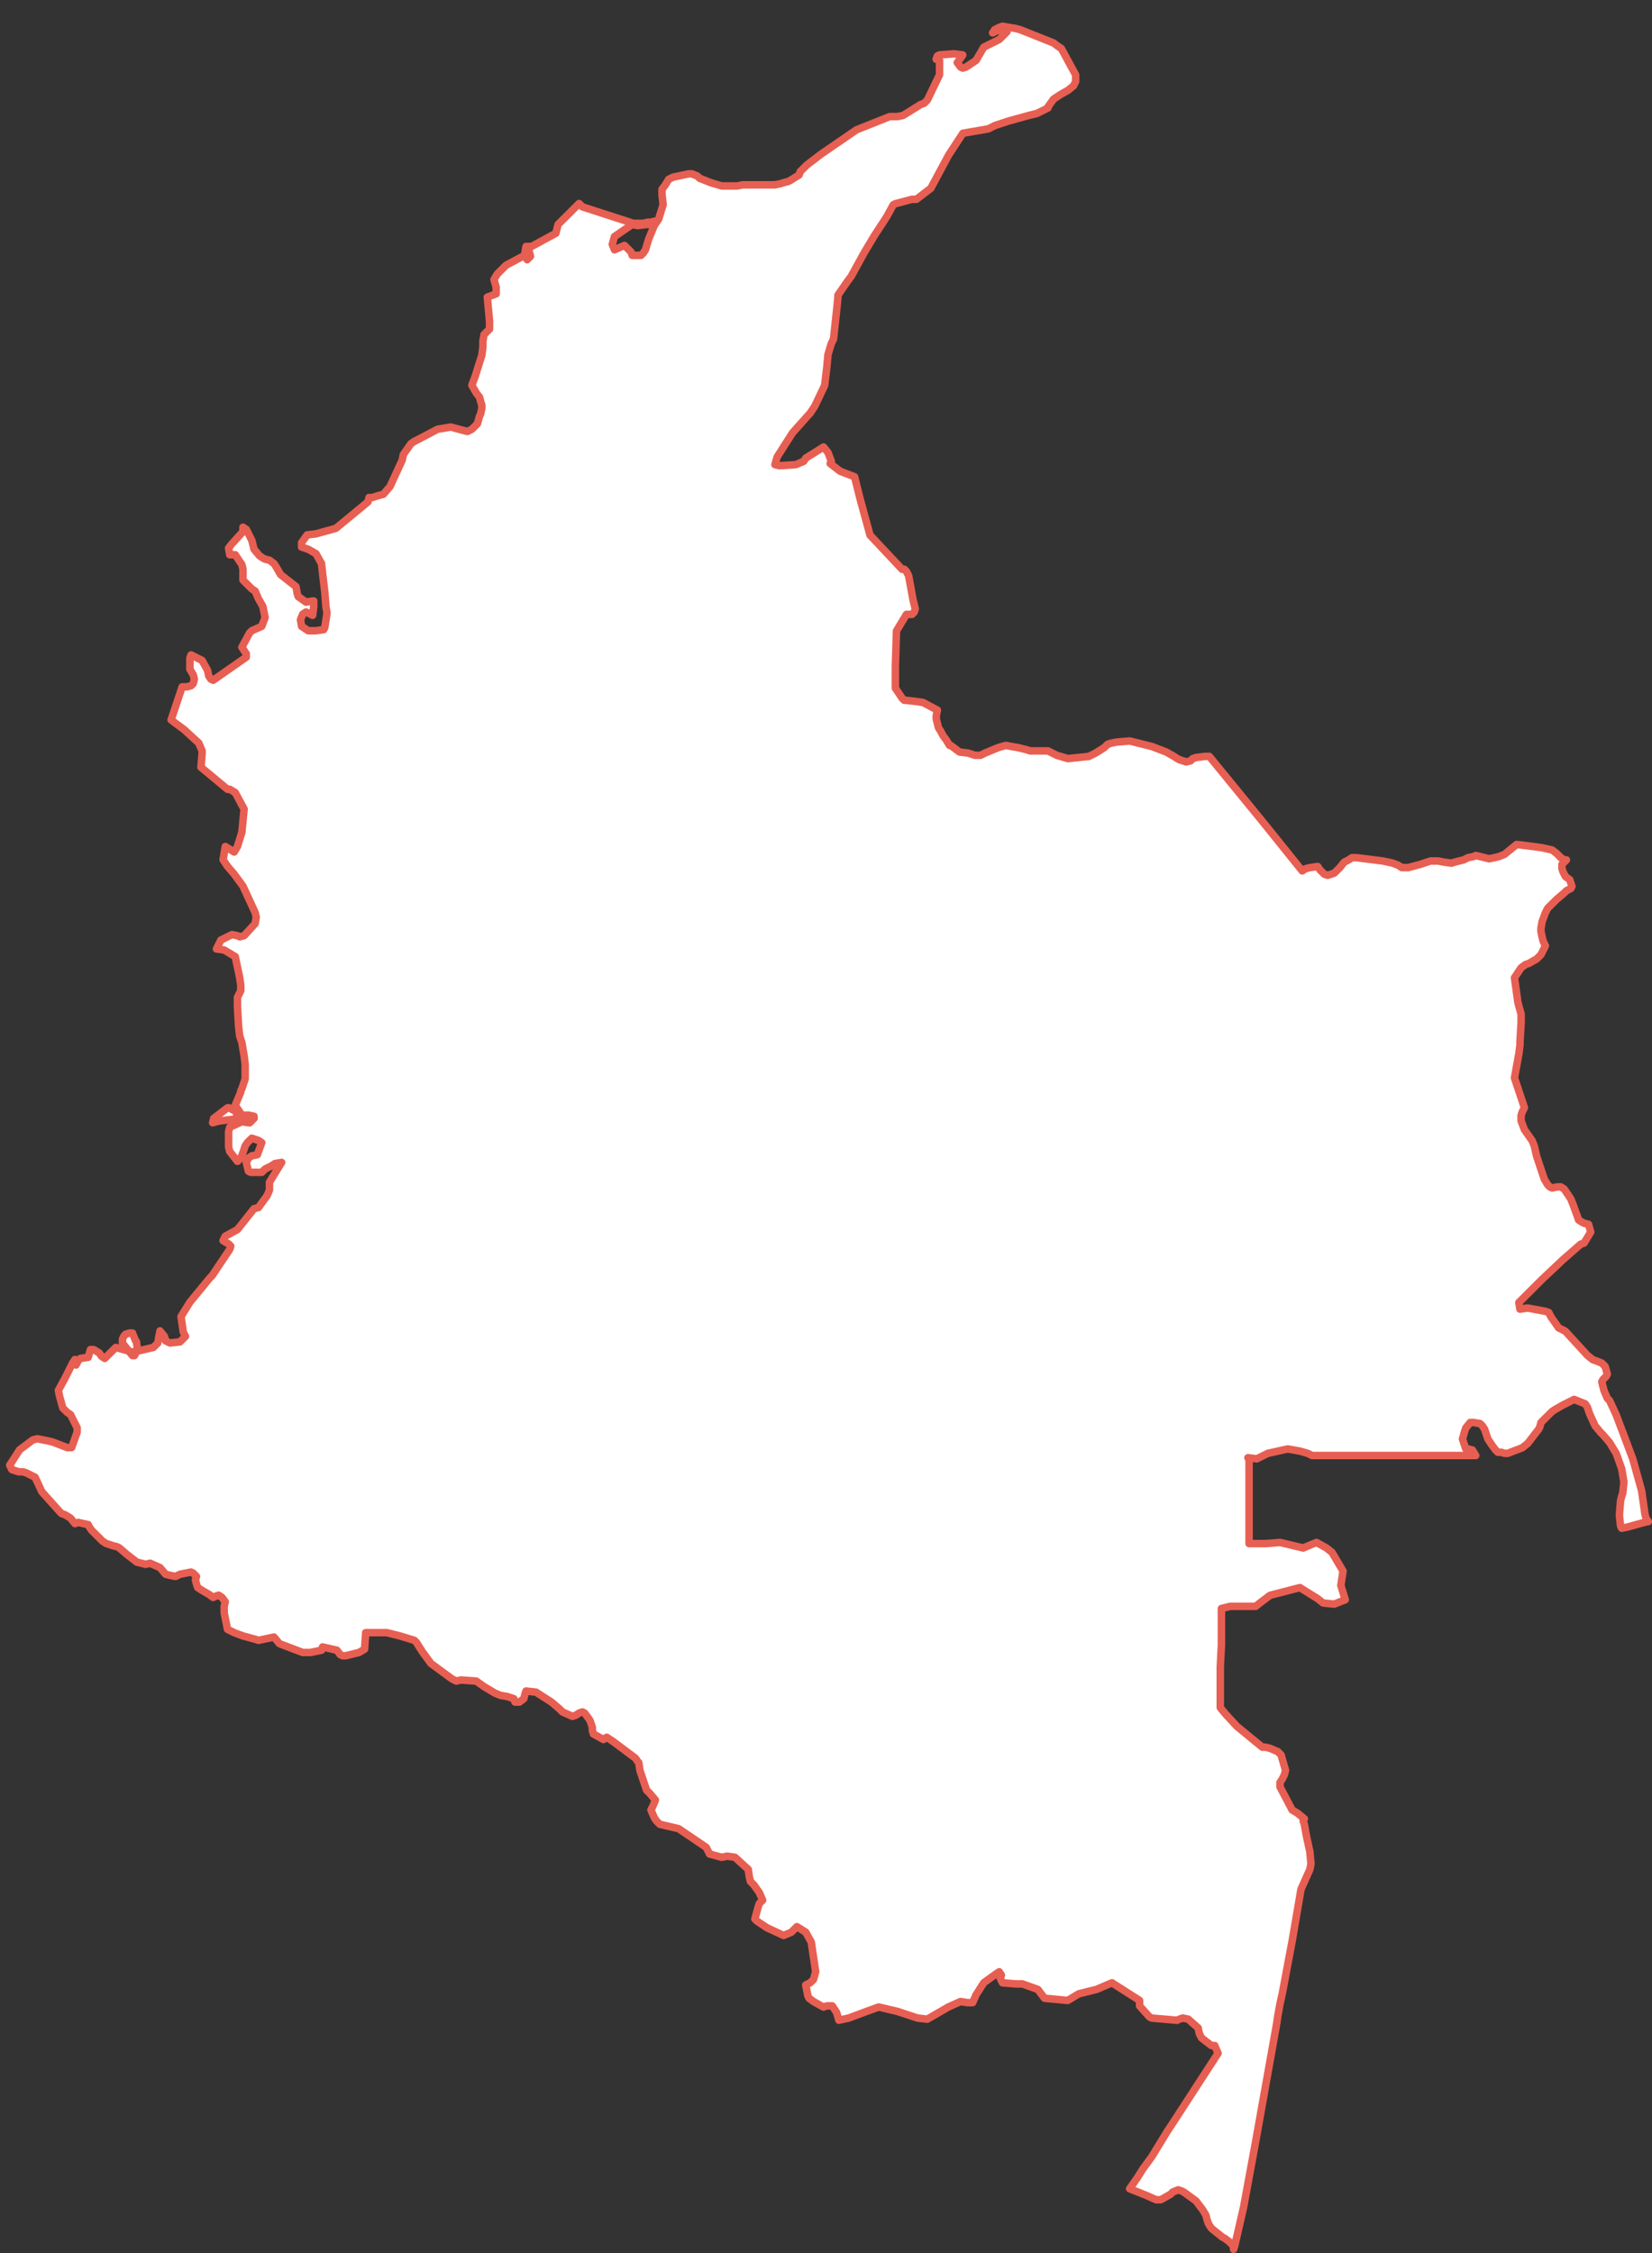 <?xml version="1.0" encoding="UTF-8"?>
<svg width="220px" height="300px" viewBox="0 0 220 300" version="1.1" xmlns="http://www.w3.org/2000/svg" xmlns:xlink="http://www.w3.org/1999/xlink">
    <rect x="0" y="0" width="220" height="300" fill="#333333" stroke="none"/>
    <!-- Generator: Sketch 64 (93537) - https://sketch.com -->
    <title>44</title>
    <desc>Created with Sketch.</desc>
    <g id="44" stroke="none" stroke-width="1" fill="none" fill-rule="evenodd">
        <g id="Group-4" transform="translate(-43, -1)">
            <path d="M0.898,0.5 L0.7,0.667 L0.6,1 L0.5,1.333 L0.5,2.333 L0.6,2.5 L0.7,2.167 L0.9,1.665 L1,0.5 L0.898,0.5 Z M176.067,4.647 L175.476,4.94 L175.185,5.38 L175.772,5.086 L176.657,4.94 L177.098,5.233 L176.07,6.259 L174.009,7.285 L172.983,9.044 L171.656,9.924 L171.213,10.071 L170.92,9.924 L170.476,9.338 L170.92,8.752 L171.213,8.312 L170.037,8.165 L168.121,8.312 L167.829,8.459 L167.675,8.897 L168.121,9.045 L168.121,10.512 L168.121,10.952 L166.5,14.322 L166.056,14.762 L165.617,14.909 L163.26,16.375 L162.524,16.522 L162.081,16.522 L161.492,16.522 L157.81,17.988 L157.073,18.28 L152.367,21.507 L150.447,22.973 L149.565,23.853 L149.418,24.293 L148.239,25.026 L147.945,25.173 L147.357,25.32 L146.917,25.467 L146.181,25.614 L143.972,25.614 L143.528,25.614 L143.089,25.614 L142.5,25.614 L141.91,25.614 L141.174,25.761 L139.114,25.761 L137.642,25.321 L136.17,24.735 L135.874,24.442 L135.139,24.149 L134.696,24.149 L132.635,24.589 L132.046,24.881 L131.603,25.615 L131.163,26.201 L131.163,26.934 L131.31,28.253 L130.721,30.16 L130.132,31.039 L129.395,32.798 L128.954,34.264 L128.66,34.704 L128.366,34.999 L127.188,34.999 L127.041,34.558 L126.158,33.678 L124.833,34.264 L124.539,33.531 L124.83,32.5 L127.186,30.888 L127.921,31.034 L129.098,30.888 L129.543,30.888 L129.985,30.74 L130.131,30.447 L129.689,30.594 L129.247,30.594 L128.658,30.741 L127.921,30.741 L127.335,30.741 L126.892,30.594 L126.45,30.447 L120.561,28.541 L120.119,28.101 L119.972,28.248 L119.089,29.128 L117.32,30.888 L117.174,31.473 L117.028,32.06 L113.789,33.819 L113.347,33.819 L113.053,33.819 L112.906,34.699 L113.2,34.847 L113.494,34.553 L113.641,35.139 L113.199,35.579 L113.052,35.284 L112.611,35.139 L110.402,36.312 L109.223,37.485 L108.783,38.218 L109.077,39.244 L109.077,40.124 L107.899,40.564 L108.192,43.789 L108.192,44.815 L107.458,45.548 L107.309,46.428 L107.309,46.721 L107.309,47.161 L107.162,48.334 L107.015,48.774 L106.279,51.12 L105.837,52.293 L106.426,53.319 L106.868,53.905 L107.015,54.491 L107.162,54.931 L107.162,55.371 L107.015,56.104 L106.868,56.396 L106.574,57.424 L106.28,57.717 L105.838,58.158 L105.249,58.45 L104.66,58.303 L103.042,57.861 L101.274,58.158 L98.475,59.623 L98.182,59.77 L97.74,60.063 L96.708,61.529 L96.562,62.262 L94.942,65.78 L94.059,66.807 L93.027,67.099 L92.586,67.246 L92.292,67.246 L92.145,67.246 L91.998,67.832 L87.728,71.35 L85.078,72.083 L83.9,72.23 L83.165,73.256 L83.165,73.842 L84.046,74.135 L85.078,74.721 L85.814,76.04 L85.961,77.359 L86.255,79.851 L86.402,81.757 L86.548,82.638 L86.255,84.543 L86.109,84.836 L85.077,84.983 L84.045,84.983 L83.164,84.397 L83.015,83.517 L83.309,82.783 L83.751,82.491 L84.045,82.638 L84.635,82.931 L84.781,81.758 L84.781,81.025 L84.635,81.025 L83.75,81.173 L82.718,80.439 L82.571,79.999 L82.425,79.119 L80.364,77.506 L79.775,76.48 L79.482,76.04 L78.892,75.6 L78.303,75.453 L78.01,75.306 L77.565,75.014 L76.83,74.133 L76.537,72.96 L75.799,71.494 L75.357,71.201 L75.357,71.787 L74.031,73.253 L73.886,73.4 L73.443,73.986 L73.591,74.864 L74.329,74.864 L74.621,75.305 L75.211,76.183 L75.358,76.771 L75.358,77.211 L75.358,78.237 L75.652,78.53 L76.537,79.41 L76.979,79.704 L77.419,80.729 L78.008,81.755 L78.302,83.222 L77.86,84.394 L76.536,84.98 L76.24,85.273 L75.209,87.179 L75.798,88.057 L75.798,88.5 L71.382,91.579 L71.085,91.432 L70.792,90.992 L70.644,90.259 L69.91,88.94 L68.436,88.207 L68.289,88.647 L68.289,89.087 L68.289,89.673 L68.289,90.113 L68.731,90.846 L68.88,91.433 L68.731,92.019 L68.437,92.312 L67.848,92.459 L67.259,92.459 L65.787,96.857 L67.554,98.176 L69.466,99.936 L69.912,100.963 L69.912,101.401 L69.763,103.16 L73.297,106.092 L73.591,106.092 L74.329,106.533 L75.506,108.731 L75.211,111.81 L74.621,113.715 L74.181,114.448 L73.002,113.715 L72.709,115.475 L73.002,115.915 L73.297,116.355 L74.18,117.381 L75.358,118.994 L76.979,122.512 L77.124,123.098 L76.979,123.978 L75.506,125.591 L74.917,125.738 L74.621,125.591 L73.886,125.444 L72.414,126.176 L71.825,127.352 L72.857,127.497 L74.329,128.377 L74.916,131.162 L75.063,132.188 L75.063,132.921 L74.62,133.801 L74.62,134.975 L74.769,137.612 L74.916,138.932 L75.063,139.371 L75.21,139.809 L75.505,141.57 L75.652,142.742 L75.652,144.649 L75.21,145.967 L75.063,146.259 L75.063,146.405 L74.328,148.167 L75.21,149.485 L76.091,149.485 L76.83,149.633 L76.83,149.925 L76.241,150.511 L75.21,150.363 L73.589,151.097 L73.443,151.68 L73.443,153.732 L73.589,154.317 L74.619,155.636 L75.062,155.197 L75.356,154.462 L75.649,153.579 L75.944,153.141 L76.534,152.556 L77.416,152.847 L77.858,153.141 L77.268,154.755 L76.534,154.903 L76.089,155.197 L75.796,155.78 L76.089,156.953 L76.385,157.101 L76.975,157.101 L77.857,157.101 L78.299,156.661 L79.182,156.22 L79.624,155.927 L80.507,155.78 L78.887,158.419 L78.887,159.446 L78.591,160.178 L77.415,161.794 L76.826,161.94 L74.616,164.725 L72.998,165.606 L72.704,166.191 L73.44,166.633 L73.734,166.925 L73.587,167.366 L71.231,170.883 L70.935,171.174 L68.286,174.399 L67.107,176.305 L67.402,178.357 L67.698,178.942 L66.96,179.675 L65.635,179.823 L65.046,179.531 L64.899,178.947 L64.309,178.214 L64.163,178.947 L64.016,179.828 L63.426,180.414 L61.203,180.931 L61.174,181.003 L60.907,181.5 L60.774,181.5 L60.641,181.5 L60.165,180.907 L58.421,180.414 L56.949,181.877 L56.506,181.584 L56.211,181.146 L55.476,180.705 L55.04,180.705 L54.744,181.731 L53.715,181.878 L53.421,182.171 L53.127,182.754 L52.981,182.023 L52.685,182.462 L51.654,184.514 L50.771,186.127 L50.918,186.86 L51.36,188.474 L51.949,189.059 L52.391,189.354 L53.274,191.113 L53.274,191.699 L52.538,193.749 L51.948,193.749 L50.035,193.014 L49.445,192.869 L47.973,192.576 L47.384,192.723 L45.617,194.042 L44.292,196.092 L44.586,196.678 L45.468,196.969 L46.058,196.969 L46.5,197.118 L47.678,197.703 L48.561,199.611 L50.916,202.25 L51.211,202.542 L51.653,202.69 L52.389,203.133 L52.979,203.867 L53.418,203.715 L54.743,204.008 L54.892,204.3 L55.186,204.743 L56.66,206.209 L57.102,206.499 L57.542,206.648 L57.984,206.798 L58.573,206.946 L58.867,207.093 L59.898,207.973 L61.223,208.999 L61.812,209.147 L62.4,209.294 L62.99,209.147 L64.314,209.733 L65.052,210.613 L65.641,210.76 L66.377,210.907 L66.965,210.618 L68.438,210.327 L68.732,210.472 L69.174,210.913 L69.027,211.353 L69.174,211.935 L69.321,212.379 L69.763,212.671 L70.499,213.111 L70.793,213.261 L71.382,213.701 L71.676,213.551 L72.118,213.404 L72.56,213.699 L73.002,214.282 L72.856,214.868 L72.856,215.748 L73.296,217.945 L74.179,218.388 L75.357,218.829 L76.978,219.267 L77.418,219.415 L79.481,218.977 L80.216,219.858 L83.308,221.031 L84.339,221.031 L85.075,220.882 L85.811,220.734 L85.958,220.296 L87.871,220.734 L88.314,221.32 L88.608,221.467 L89.049,221.467 L90.814,221.03 L91.553,220.588 L91.7,218.389 L94.496,218.389 L96.264,218.83 L98.178,219.413 L98.471,219.708 L99.209,220.881 L100.387,222.495 L103.185,224.546 L103.773,224.839 L104.363,224.693 L106.424,224.839 L107.456,225.572 L108.927,226.452 L109.665,226.744 L110.547,226.894 L110.989,227.042 L111.431,227.19 L111.578,227.631 L112.167,227.631 L112.755,227.19 L112.903,226.603 L113.05,226.166 L114.374,226.311 L116.436,227.632 L117.468,228.51 L117.91,228.951 L119.236,229.536 L119.677,229.388 L120.119,229.098 L120.561,228.947 L120.855,229.098 L121.296,229.682 L121.591,230.121 L121.737,230.564 L121.887,231.002 L121.887,231.443 L122.033,231.885 L123.36,232.618 L123.799,232.323 L124.683,232.908 L127.626,235.107 L127.921,235.548 L128.069,235.696 L128.216,236.722 L128.658,238.038 L129.098,239.359 L129.543,239.8 L130.278,240.678 L129.985,241.411 L129.689,241.999 L130.131,243.025 L130.424,243.465 L130.867,243.905 L133.37,244.49 L137.051,246.982 L137.493,247.863 L139.114,248.301 L139.849,248.153 L140.878,248.301 L142.646,249.916 L142.795,250.939 L142.94,251.527 L143.382,251.967 L144.119,252.993 L144.559,254.017 L144.119,254.459 L143.972,254.899 L143.529,256.513 L143.823,256.807 L145.146,257.688 L147.356,258.713 L148.388,258.273 L149.124,257.54 L150.3,258.273 L151.036,259.591 L151.625,263.551 L151.333,264.574 L150.888,265.014 L150.299,265.307 L150.595,266.773 L150.742,267.066 L151.332,267.507 L152.652,268.24 L153.096,268.09 L153.834,268.09 L154.42,268.974 L154.712,269.997 L156.04,269.705 L158.396,268.824 L160.014,268.239 L162.516,268.824 L164.727,269.556 L165.167,269.706 L166.492,269.857 L169.288,268.241 L170.909,267.508 L171.792,267.655 L172.53,267.655 L172.973,266.629 L174.001,265.015 L175.622,263.843 L176.065,263.551 L176.358,263.988 L176.211,264.429 L176.502,265.014 L178.27,265.162 L179.156,265.162 L181.214,265.896 L182.1,267.07 L185.192,267.363 L186.664,266.482 L189.018,265.896 L191.081,265.014 L194.762,267.363 L194.762,268.094 L196.083,269.56 L196.379,269.711 L199.765,270.004 L200.058,269.857 L200.501,269.706 L201.236,269.857 L202.561,271.026 L202.708,271.759 L203.004,272.347 L204.329,273.372 L204.77,273.372 L205.212,274.398 L199.029,283.926 L198.443,284.806 L196.381,288.181 L195.202,289.796 L194.466,290.969 L193.438,292.436 L195.645,293.316 L196.97,293.902 L197.556,293.902 L197.85,293.754 L198.88,293.168 L199.175,292.876 L199.912,292.581 L200.352,292.732 L200.649,292.881 L202.267,294.052 L203.153,295.225 L203.594,295.958 L203.742,296.546 L203.889,296.984 L204.038,297.278 L204.335,297.715 L205.806,298.889 L206.097,299.037 L206.688,299.478 L207.276,300.065 L207.276,300.5 L207.423,300.059 L208.603,294.927 L210.222,286.13 L213.017,270.446 L213.167,269.418 L213.461,267.805 L213.754,266.486 L215.077,259.448 L216.255,252.558 L217.435,249.919 L217.584,249.185 L217.435,247.572 L216.992,245.522 L216.698,243.908 L216.549,243.468 L216.698,243.176 L215.813,242.442 L215.077,242.004 L213.459,238.923 L213.459,238.338 L213.751,237.898 L214.045,237.31 L214.194,236.727 L213.605,234.675 L213.163,234.235 L212.132,233.795 L211.545,233.645 L211.103,233.645 L207.714,230.861 L206.096,229.102 L205.507,228.37 L205.507,227.052 L205.507,225.439 L205.507,222.943 L205.657,220.011 L205.657,218.988 L205.657,216.496 L205.657,215.178 L206.835,214.885 L207.866,214.885 L210.222,214.885 L210.96,214.299 L212.135,213.419 L216.111,212.392 L218.469,213.86 L219.206,214.443 L220.673,214.591 L222.149,214.008 L221.563,212.101 L221.854,210.195 L220.383,207.703 L219.648,207.117 L218.323,206.383 L217.587,206.677 L216.555,207.118 L213.465,206.384 L211.547,206.532 L209.34,206.532 L209.34,195.39 L209.191,195.099 L210.372,195.246 L211.844,194.513 L214.493,193.93 L216.116,194.22 L217.147,194.513 L217.733,194.805 L220.091,194.805 L222.591,194.805 L227.452,194.805 L239.524,194.805 L239.081,194.073 L238.496,193.925 L238.2,193.925 L237.757,192.608 L238.05,191.581 L238.2,191.14 L238.787,190.407 L239.231,190.407 L240.113,190.555 L240.407,190.848 L240.701,191.288 L240.994,192.169 L241.144,192.609 L241.729,193.491 L242.175,194.076 L242.467,194.367 L242.91,194.367 L243.353,194.517 L243.794,194.517 L244.53,194.224 L245.709,193.784 L246.445,193.199 L247.917,191.292 L248.064,191 L248.213,190.414 L249.685,188.948 L250.127,188.657 L251.158,188.071 L252.63,187.336 L254.102,187.924 L254.397,188.364 L254.541,188.802 L254.691,189.245 L255.429,190.86 L256.164,191.74 L256.461,192.033 L257.343,193.058 L258.227,194.525 L258.965,196.575 L259.257,198.336 L259.108,199.802 L258.96,200.241 L258.815,200.826 L258.667,202.585 L258.667,202.875 L258.815,204.194 L258.96,204.489 L259.697,204.339 L262.35,203.606 L262.5,203.606 L262.206,203.167 L262.054,202.582 L261.618,199.499 L260.436,195.251 L258.227,189.387 L257.342,187.48 L257.049,187.189 L256.607,186.16 L256.457,185.575 L256.309,184.99 L256.457,184.7 L256.899,184.257 L257.049,183.967 L256.755,182.94 L256.313,182.501 L255.577,182.205 L255.135,182.058 L254.4,181.473 L251.454,178.249 L250.569,177.808 L249.54,176.342 L249.247,175.757 L248.805,175.608 L246.445,175.167 L245.415,175.318 L245.266,174.434 L248.359,171.353 L251.157,168.714 L252.335,167.687 L253.514,166.662 L253.954,166.514 L254.839,165.048 L254.547,164.024 L253.955,163.873 L253.665,163.726 L253.219,163.432 L253.074,162.995 L252.482,161.38 L252.192,160.647 L251.309,159.33 L250.865,159.037 L250.422,159.037 L249.685,159.182 L249.392,159.037 L249.099,158.744 L248.657,158.012 L247.921,155.814 L247.628,154.93 L247.332,153.614 L247.039,152.881 L246.008,151.415 L245.567,150.241 L245.567,149.508 L245.712,149.068 L246.007,148.483 L244.685,144.522 L245.271,141.3 L245.42,140.124 L245.42,139.687 L245.569,137.193 L245.569,136.022 L245.275,134.993 L245.127,134.41 L244.686,131.185 L245.569,129.864 L246.158,129.426 L246.6,129.279 L247.628,128.693 L248.215,128.107 L248.805,126.933 L248.511,126.348 L248.365,125.76 L248.213,125.028 L248.213,124.588 L248.365,123.708 L248.805,122.535 L249.098,121.947 L250.277,120.776 L251.309,119.896 L251.6,119.603 L252.188,119.31 L252.336,119.016 L252.044,118.135 L251.455,117.695 L251.161,117.11 L251.009,116.669 L251.009,116.084 L251.6,115.498 L251.309,115.498 L250.864,115.203 L250.277,114.618 L249.689,114.178 L248.366,113.883 L247.337,113.736 L244.976,113.444 L243.357,114.763 L242.621,115.056 L242.032,115.201 L241.293,115.348 L240.711,115.201 L240.121,115.056 L239.535,114.909 L239.241,115.056 L238.504,115.201 L237.916,115.497 L236.738,115.789 L236.298,115.936 L235.265,115.789 L234.53,115.642 L233.794,115.642 L233.499,115.642 L232.177,116.082 L230.555,116.522 L229.673,116.522 L229.231,116.229 L228.495,115.936 L227.168,115.643 L223.633,115.202 L223.048,115.202 L222.606,115.497 L222.016,115.79 L221.43,116.523 L220.693,117.256 L219.808,117.548 L219.366,117.403 L218.777,116.817 L218.485,116.376 L217.454,116.524 L216.865,116.669 L216.423,116.964 L211.121,110.367 L204.051,101.718 L203.466,101.718 L202.288,101.865 L201.843,102.01 L201.55,102.305 L200.962,102.452 L200.519,102.305 L200.078,102.158 L199.785,102.01 L199.34,101.718 L198.31,101.132 L196.394,100.399 L193.452,99.666 L191.684,99.813 L190.949,99.96 L190.506,100.107 L190.064,100.545 L188.886,101.279 L188.299,101.573 L188.005,101.719 L185.208,102.011 L183.736,101.574 L182.557,100.987 L180.201,100.987 L179.758,100.84 L178.58,100.545 L177.698,100.4 L176.96,100.253 L175.931,100.545 L174.163,101.279 L173.576,101.573 L172.838,101.573 L171.955,101.279 L170.779,101.132 L169.6,100.252 L169.451,100.252 L169.007,99.519 L168.569,98.933 L168.271,98.345 L167.979,97.905 L167.684,96.734 L167.684,96.294 L167.835,95.56 L165.918,94.536 L164.89,94.388 L163.564,94.241 L163.419,94.241 L163.122,93.946 L162.239,92.627 L162.239,89.697 L162.386,85.006 L163.711,82.807 L164.449,82.807 L164.743,82.514 L164.89,82.074 L164.594,80.9 L164.009,77.676 L163.712,77.088 L163.422,76.795 L163.125,76.795 L158.86,72.251 L157.536,67.413 L156.8,64.481 L154.883,63.747 L153.558,62.722 L153.708,62.427 L153.265,61.254 L152.676,60.522 L150.32,61.988 L150.028,62.426 L148.996,62.867 L146.786,63.012 L146.201,62.867 L146.495,61.841 L148.555,58.617 L150.912,55.976 L151.499,55.098 L152.82,52.313 L153.117,49.821 L153.263,48.208 L153.706,46.742 L153.999,46.156 L154.443,42.051 L154.592,40.585 L154.592,40.292 L155.914,38.386 L156.353,37.8 L158.124,34.575 L159.445,32.375 L161.068,29.884 L161.954,28.27 L162.246,28.123 L164.453,27.538 L165.042,27.538 L166.955,26.073 L169.315,21.673 L171.227,18.743 L174.619,18.157 L175.501,17.716 L177.266,17.131 L179.918,16.397 L181.093,16.105 L182.567,15.372 L182.567,15.225 L183.302,14.199 L184.189,13.611 L185.218,13.026 L185.954,12.439 L186.247,11.853 L186.247,11.413 L186.247,10.972 L184.336,7.454 L183.891,7.162 L183.302,6.723 L178.887,4.963 L178.269,4.797 L176.508,4.5 L176.067,4.647 Z M73.318,148.5 L71.46,149.913 L71.318,150.5 L72.176,150.266 L75.037,149.915 L75.322,149.68 L74.607,149.562 L74.321,148.856 L73.892,148.737 L73.749,148.617 L73.461,148.5 L73.318,148.5 Z M60.375,178.5 L60.24,178.5 L59.706,178.665 L59.439,178.998 L59.305,179.333 L59.305,179.665 L59.305,179.833 L60.165,180.907 L60.482,180.996 L60.924,180.996 L61.203,180.931 L61.307,180.67 L61.174,179.667 L61.041,179.5 L60.641,178.5 L60.375,178.5 Z" id="Fill-1" fill="#FFFFFF"></path>
            <path d="M60.375,178.5 L60.24,178.5 L59.706,178.665 L59.44,178.998 L59.305,179.333 L59.305,179.665 L59.305,179.833 L60.641,181.5 L60.774,181.5 L60.907,181.5 L61.174,181.003 L61.307,180.67 L61.174,179.667 L61.041,179.5 L60.641,178.5 L60.375,178.5 Z M73.319,148.5 L71.46,149.913 L71.318,150.5 L72.177,150.266 L75.037,149.915 L75.322,149.68 L74.607,149.562 L74.321,148.856 L73.892,148.737 L73.749,148.617 L73.462,148.5 L73.319,148.5 Z M176.067,4.647 L175.477,4.94 L175.185,5.38 L175.771,5.085 L176.657,4.94 L177.099,5.233 L176.07,6.259 L174.009,7.285 L172.983,9.044 L171.656,9.924 L171.213,10.071 L170.92,9.924 L170.477,9.338 L170.92,8.752 L171.213,8.312 L170.037,8.165 L168.121,8.312 L167.829,8.459 L167.676,8.897 L168.121,9.045 L168.121,10.511 L168.121,10.951 L166.5,14.322 L166.057,14.762 L165.617,14.909 L163.26,16.375 L162.524,16.522 L162.081,16.522 L161.492,16.522 L157.811,17.988 L157.073,18.28 L152.367,21.507 L150.447,22.973 L149.565,23.853 L149.418,24.293 L148.239,25.026 L147.946,25.173 L147.357,25.32 L146.917,25.467 L146.181,25.614 L143.972,25.614 L143.529,25.614 L143.089,25.614 L142.5,25.614 L141.91,25.614 L141.174,25.761 L139.114,25.761 L137.642,25.321 L136.17,24.735 L135.874,24.442 L135.139,24.149 L134.696,24.149 L132.635,24.589 L132.046,24.881 L131.603,25.615 L131.163,26.201 L131.163,26.934 L131.31,28.253 L130.721,30.159 L130.132,31.039 L129.396,32.798 L128.954,34.264 L128.66,34.704 L128.366,34.999 L127.188,34.999 L127.041,34.558 L126.158,33.678 L124.833,34.264 L124.539,33.531 L124.83,32.5 L127.186,30.887 L127.922,31.034 L129.098,30.887 L129.543,30.887 L129.985,30.74 L130.131,30.447 L129.689,30.594 L129.247,30.594 L128.658,30.741 L127.922,30.741 L127.335,30.741 L126.892,30.594 L126.45,30.447 L120.561,28.541 L120.119,28.101 L119.972,28.248 L119.089,29.128 L117.321,30.887 L117.175,31.472 L117.028,32.06 L113.789,33.819 L113.347,33.819 L113.053,33.819 L112.906,34.699 L113.2,34.846 L113.494,34.553 L113.641,35.139 L113.199,35.579 L113.052,35.284 L112.612,35.139 L110.402,36.312 L109.223,37.485 L108.783,38.218 L109.077,39.244 L109.077,40.124 L107.899,40.564 L108.193,43.789 L108.193,44.815 L107.458,45.548 L107.309,46.428 L107.309,46.721 L107.309,47.161 L107.162,48.334 L107.015,48.774 L106.279,51.12 L105.837,52.293 L106.426,53.319 L106.868,53.905 L107.015,54.491 L107.162,54.931 L107.162,55.371 L107.015,56.104 L106.868,56.396 L106.574,57.424 L106.28,57.717 L105.838,58.157 L105.249,58.45 L104.66,58.303 L103.042,57.862 L101.274,58.157 L98.475,59.623 L98.182,59.77 L97.74,60.063 L96.709,61.529 L96.562,62.262 L94.942,65.78 L94.059,66.806 L93.028,67.099 L92.586,67.246 L92.292,67.246 L92.145,67.246 L91.998,67.832 L87.728,71.35 L85.078,72.083 L83.9,72.23 L83.165,73.256 L83.165,73.842 L84.047,74.135 L85.078,74.721 L85.814,76.04 L85.961,77.359 L86.255,79.851 L86.402,81.757 L86.549,82.637 L86.255,84.543 L86.109,84.836 L85.077,84.983 L84.046,84.983 L83.164,84.397 L83.015,83.517 L83.309,82.783 L83.751,82.491 L84.045,82.638 L84.635,82.931 L84.781,81.758 L84.781,81.025 L84.635,81.025 L83.75,81.173 L82.718,80.439 L82.572,79.999 L82.425,79.119 L80.364,77.506 L79.775,76.48 L79.482,76.04 L78.892,75.6 L78.303,75.453 L78.01,75.306 L77.565,75.013 L76.83,74.133 L76.537,72.96 L75.799,71.494 L75.357,71.201 L75.357,71.787 L74.032,73.253 L73.886,73.4 L73.444,73.986 L73.591,74.864 L74.329,74.864 L74.621,75.305 L75.211,76.183 L75.358,76.771 L75.358,77.211 L75.358,78.237 L75.652,78.53 L76.537,79.41 L76.979,79.703 L77.419,80.729 L78.009,81.755 L78.302,83.221 L77.86,84.394 L76.536,84.98 L76.24,85.273 L75.209,87.179 L75.798,88.057 L75.798,88.5 L71.382,91.579 L71.086,91.432 L70.792,90.992 L70.645,90.259 L69.91,88.94 L68.436,88.207 L68.289,88.647 L68.289,89.087 L68.289,89.673 L68.289,90.113 L68.731,90.845 L68.88,91.433 L68.731,92.019 L68.437,92.312 L67.848,92.459 L67.259,92.459 L65.787,96.857 L67.554,98.176 L69.467,99.935 L69.912,100.963 L69.912,101.401 L69.763,103.16 L73.297,106.092 L73.591,106.092 L74.329,106.532 L75.507,108.731 L75.211,111.81 L74.621,113.716 L74.181,114.448 L73.003,113.716 L72.709,115.475 L73.003,115.915 L73.297,116.355 L74.18,117.381 L75.358,118.994 L76.979,122.512 L77.125,123.098 L76.979,123.978 L75.507,125.591 L74.917,125.738 L74.621,125.591 L73.886,125.444 L72.414,126.176 L71.825,127.352 L72.857,127.497 L74.329,128.377 L74.916,131.162 L75.063,132.188 L75.063,132.921 L74.62,133.801 L74.62,134.975 L74.769,137.612 L74.916,138.931 L75.063,139.371 L75.21,139.809 L75.506,141.571 L75.652,142.742 L75.652,144.649 L75.21,145.967 L75.063,146.26 L75.063,146.405 L74.328,148.167 L75.21,149.485 L76.092,149.485 L76.83,149.633 L76.83,149.925 L76.241,150.511 L75.21,150.364 L73.59,151.097 L73.443,151.68 L73.443,153.732 L73.59,154.317 L74.619,155.636 L75.062,155.196 L75.356,154.462 L75.65,153.579 L75.944,153.141 L76.534,152.556 L77.416,152.848 L77.858,153.141 L77.269,154.755 L76.534,154.903 L76.089,155.196 L75.796,155.779 L76.089,156.953 L76.385,157.101 L76.975,157.101 L77.857,157.101 L78.299,156.661 L79.182,156.22 L79.624,155.927 L80.507,155.779 L78.887,158.418 L78.887,159.446 L78.591,160.178 L77.415,161.793 L76.826,161.94 L74.616,164.725 L72.998,165.605 L72.704,166.19 L73.44,166.633 L73.734,166.925 L73.587,167.366 L71.231,170.884 L70.935,171.174 L68.286,174.398 L67.108,176.305 L67.402,178.357 L67.698,178.942 L66.96,179.675 L65.635,179.823 L65.046,179.53 L64.899,178.947 L64.309,178.214 L64.163,178.947 L64.016,179.827 L63.427,180.413 L60.924,180.996 L60.482,180.996 L58.421,180.413 L56.949,181.877 L56.507,181.584 L56.211,181.146 L55.476,180.705 L55.04,180.705 L54.744,181.731 L53.715,181.878 L53.421,182.171 L53.127,182.754 L52.981,182.022 L52.685,182.462 L51.654,184.514 L50.771,186.127 L50.918,186.86 L51.36,188.474 L51.949,189.059 L52.391,189.354 L53.274,191.112 L53.274,191.698 L52.538,193.749 L51.948,193.749 L50.035,193.015 L49.445,192.868 L47.973,192.576 L47.384,192.723 L45.617,194.042 L44.292,196.093 L44.586,196.679 L45.468,196.969 L46.058,196.969 L46.5,197.117 L47.678,197.702 L48.561,199.611 L50.917,202.25 L51.211,202.542 L51.653,202.69 L52.389,203.133 L52.979,203.866 L53.419,203.715 L54.743,204.008 L54.892,204.3 L55.186,204.743 L56.66,206.209 L57.102,206.499 L57.542,206.647 L57.984,206.798 L58.573,206.945 L58.867,207.093 L59.898,207.974 L61.223,208.999 L61.812,209.146 L62.401,209.294 L62.99,209.146 L64.314,209.732 L65.052,210.613 L65.641,210.76 L66.377,210.907 L66.966,210.617 L68.438,210.327 L68.732,210.472 L69.174,210.913 L69.027,211.353 L69.174,211.936 L69.321,212.379 L69.763,212.671 L70.499,213.111 L70.793,213.261 L71.383,213.701 L71.676,213.551 L72.118,213.404 L72.56,213.699 L73.002,214.282 L72.856,214.868 L72.856,215.748 L73.296,217.945 L74.179,218.388 L75.357,218.829 L76.978,219.267 L77.418,219.415 L79.481,218.977 L80.216,219.857 L83.308,221.03 L84.339,221.03 L85.075,220.882 L85.811,220.734 L85.958,220.296 L87.871,220.734 L88.314,221.32 L88.608,221.467 L89.05,221.467 L90.815,221.029 L91.553,220.588 L91.7,218.389 L94.496,218.389 L96.264,218.83 L98.178,219.413 L98.471,219.708 L99.209,220.881 L100.387,222.495 L103.185,224.546 L103.774,224.839 L104.363,224.692 L106.424,224.839 L107.456,225.572 L108.927,226.452 L109.665,226.744 L110.547,226.894 L110.989,227.042 L111.431,227.19 L111.578,227.631 L112.167,227.631 L112.756,227.19 L112.903,226.604 L113.05,226.166 L114.374,226.311 L116.437,227.632 L117.468,228.51 L117.91,228.95 L119.237,229.536 L119.677,229.388 L120.119,229.098 L120.561,228.947 L120.855,229.098 L121.297,229.683 L121.591,230.121 L121.738,230.564 L121.887,231.002 L121.887,231.442 L122.033,231.886 L123.36,232.618 L123.8,232.323 L124.683,232.908 L127.626,235.107 L127.922,235.548 L128.069,235.696 L128.216,236.722 L128.658,238.038 L129.098,239.359 L129.543,239.8 L130.278,240.678 L129.985,241.411 L129.689,241.999 L130.131,243.024 L130.425,243.465 L130.867,243.905 L133.37,244.49 L137.051,246.982 L137.493,247.863 L139.114,248.301 L139.849,248.153 L140.878,248.301 L142.646,249.916 L142.795,250.939 L142.941,251.527 L143.383,251.967 L144.119,252.993 L144.559,254.018 L144.119,254.459 L143.972,254.899 L143.529,256.513 L143.823,256.808 L145.147,257.688 L147.356,258.713 L148.388,258.273 L149.124,257.54 L150.3,258.273 L151.036,259.591 L151.625,263.551 L151.333,264.574 L150.888,265.015 L150.299,265.307 L150.595,266.773 L150.742,267.066 L151.332,267.507 L152.653,268.24 L153.096,268.09 L153.834,268.09 L154.42,268.974 L154.713,269.997 L156.04,269.705 L158.396,268.824 L160.014,268.239 L162.517,268.824 L164.727,269.556 L165.167,269.706 L166.492,269.856 L169.288,268.241 L170.909,267.508 L171.792,267.655 L172.53,267.655 L172.973,266.629 L174.002,265.016 L175.622,263.843 L176.065,263.551 L176.358,263.988 L176.211,264.429 L176.503,265.015 L178.271,265.162 L179.156,265.162 L181.214,265.896 L182.1,267.07 L185.192,267.362 L186.664,266.481 L189.018,265.896 L191.081,265.015 L194.762,267.362 L194.762,268.094 L196.083,269.56 L196.379,269.711 L199.765,270.004 L200.059,269.856 L200.501,269.706 L201.236,269.856 L202.562,271.026 L202.708,271.759 L203.004,272.347 L204.329,273.372 L204.77,273.372 L205.212,274.397 L199.028,283.926 L198.442,284.807 L196.381,288.182 L195.202,289.796 L194.466,290.969 L193.437,292.436 L195.645,293.315 L196.971,293.901 L197.557,293.901 L197.851,293.754 L198.88,293.168 L199.176,292.876 L199.912,292.58 L200.352,292.731 L200.649,292.881 L202.267,294.052 L203.153,295.225 L203.595,295.958 L203.742,296.546 L203.889,296.984 L204.038,297.277 L204.335,297.715 L205.806,298.889 L206.098,299.037 L206.687,299.479 L207.276,300.064 L207.276,300.5 L207.423,300.059 L208.603,294.927 L210.222,286.13 L213.018,270.446 L213.167,269.418 L213.461,267.805 L213.755,266.486 L215.077,259.448 L216.256,252.558 L217.436,249.919 L217.584,249.186 L217.436,247.571 L216.992,245.522 L216.698,243.907 L216.549,243.469 L216.698,243.176 L215.813,242.442 L215.077,242.004 L213.459,238.923 L213.459,238.338 L213.751,237.898 L214.045,237.31 L214.194,236.727 L213.605,234.675 L213.163,234.235 L212.132,233.795 L211.545,233.645 L211.104,233.645 L207.715,230.861 L206.097,229.102 L205.507,228.37 L205.507,227.052 L205.507,225.438 L205.507,222.943 L205.657,220.011 L205.657,218.988 L205.657,216.496 L205.657,215.178 L206.835,214.886 L207.866,214.886 L210.222,214.886 L210.96,214.3 L212.136,213.419 L216.111,212.393 L218.47,213.86 L219.206,214.443 L220.674,214.591 L222.148,214.008 L221.562,212.101 L221.854,210.195 L220.383,207.703 L219.647,207.117 L218.323,206.383 L217.587,206.678 L216.556,207.118 L213.466,206.384 L211.547,206.532 L209.34,206.532 L209.34,195.391 L209.191,195.099 L210.372,195.246 L211.844,194.513 L214.493,193.93 L216.116,194.22 L217.147,194.513 L217.733,194.805 L220.092,194.805 L222.592,194.805 L227.452,194.805 L239.524,194.805 L239.081,194.073 L238.496,193.925 L238.2,193.925 L237.758,192.607 L238.05,191.581 L238.2,191.14 L238.787,190.407 L239.23,190.407 L240.113,190.555 L240.407,190.848 L240.701,191.288 L240.994,192.169 L241.145,192.609 L241.729,193.49 L242.175,194.075 L242.467,194.367 L242.91,194.367 L243.353,194.517 L243.794,194.517 L244.53,194.224 L245.709,193.784 L246.445,193.199 L247.917,191.292 L248.064,191 L248.213,190.414 L249.686,188.948 L250.127,188.656 L251.158,188.07 L252.63,187.336 L254.103,187.924 L254.396,188.364 L254.542,188.802 L254.691,189.245 L255.429,190.859 L256.164,191.74 L256.461,192.032 L257.344,193.058 L258.228,194.524 L258.965,196.575 L259.258,198.336 L259.108,199.802 L258.961,200.24 L258.814,200.826 L258.667,202.585 L258.667,202.875 L258.814,204.194 L258.961,204.489 L259.697,204.339 L262.35,203.605 L262.5,203.605 L262.206,203.167 L262.054,202.582 L261.618,199.499 L260.437,195.251 L258.228,189.387 L257.343,187.48 L257.049,187.188 L256.607,186.16 L256.457,185.575 L256.31,184.99 L256.457,184.7 L256.899,184.257 L257.049,183.967 L256.756,182.939 L256.313,182.501 L255.577,182.205 L255.135,182.058 L254.4,181.473 L251.454,178.249 L250.569,177.808 L249.54,176.342 L249.247,175.757 L248.805,175.607 L246.445,175.167 L245.416,175.317 L245.267,174.434 L248.359,171.354 L251.157,168.715 L252.335,167.687 L253.514,166.662 L253.954,166.514 L254.84,165.048 L254.547,164.023 L253.955,163.873 L253.665,163.726 L253.22,163.433 L253.074,162.995 L252.482,161.38 L252.192,160.646 L251.31,159.33 L250.865,159.037 L250.422,159.037 L249.686,159.182 L249.392,159.037 L249.1,158.744 L248.657,158.012 L247.921,155.813 L247.629,154.93 L247.332,153.614 L247.039,152.881 L246.008,151.415 L245.566,150.241 L245.566,149.508 L245.713,149.068 L246.007,148.483 L244.685,144.522 L245.271,141.3 L245.42,140.124 L245.42,139.687 L245.569,137.193 L245.569,136.022 L245.275,134.993 L245.128,134.41 L244.686,131.185 L245.569,129.864 L246.158,129.426 L246.6,129.279 L247.629,128.693 L248.216,128.107 L248.805,126.933 L248.511,126.348 L248.365,125.76 L248.213,125.028 L248.213,124.588 L248.365,123.708 L248.805,122.535 L249.099,121.947 L250.277,120.776 L251.309,119.896 L251.601,119.603 L252.188,119.31 L252.337,119.015 L252.044,118.135 L251.455,117.695 L251.161,117.11 L251.009,116.669 L251.009,116.084 L251.601,115.498 L251.309,115.498 L250.864,115.203 L250.277,114.618 L249.688,114.178 L248.366,113.883 L247.337,113.736 L244.977,113.444 L243.357,114.763 L242.621,115.056 L242.032,115.201 L241.294,115.348 L240.711,115.201 L240.121,115.056 L239.535,114.909 L239.241,115.056 L238.505,115.201 L237.916,115.496 L236.738,115.789 L236.298,115.936 L235.266,115.789 L234.53,115.642 L233.794,115.642 L233.5,115.642 L232.178,116.082 L230.555,116.522 L229.673,116.522 L229.23,116.229 L228.495,115.936 L227.168,115.643 L223.633,115.202 L223.048,115.202 L222.606,115.497 L222.017,115.79 L221.431,116.523 L220.693,117.256 L219.808,117.548 L219.366,117.403 L218.777,116.817 L218.485,116.376 L217.454,116.524 L216.865,116.669 L216.423,116.964 L211.121,110.367 L204.052,101.718 L203.466,101.718 L202.288,101.865 L201.843,102.01 L201.551,102.305 L200.962,102.452 L200.52,102.305 L200.078,102.157 L199.785,102.01 L199.34,101.718 L198.311,101.132 L196.395,100.399 L193.452,99.666 L191.685,99.813 L190.949,99.96 L190.507,100.107 L190.063,100.545 L188.886,101.279 L188.299,101.572 L188.006,101.719 L185.208,102.011 L183.736,101.573 L182.557,100.987 L180.201,100.987 L179.758,100.84 L178.58,100.545 L177.698,100.4 L176.96,100.253 L175.931,100.545 L174.163,101.279 L173.576,101.572 L172.838,101.572 L171.955,101.279 L170.779,101.132 L169.601,100.252 L169.451,100.252 L169.008,99.519 L168.569,98.933 L168.271,98.345 L167.979,97.905 L167.685,96.734 L167.685,96.294 L167.835,95.56 L165.919,94.535 L164.89,94.388 L163.564,94.241 L163.419,94.241 L163.122,93.946 L162.239,92.627 L162.239,89.697 L162.386,85.006 L163.711,82.807 L164.449,82.807 L164.743,82.514 L164.89,82.074 L164.594,80.9 L164.009,77.676 L163.712,77.088 L163.422,76.795 L163.125,76.795 L158.86,72.251 L157.536,67.413 L156.8,64.481 L154.883,63.747 L153.558,62.722 L153.708,62.427 L153.265,61.254 L152.676,60.522 L150.32,61.988 L150.028,62.426 L148.996,62.867 L146.786,63.012 L146.201,62.867 L146.495,61.841 L148.555,58.616 L150.912,55.976 L151.499,55.098 L152.82,52.313 L153.117,49.821 L153.263,48.208 L153.706,46.742 L153.999,46.156 L154.442,42.051 L154.592,40.585 L154.592,40.292 L155.914,38.386 L156.354,37.8 L158.124,34.575 L159.445,32.375 L161.068,29.884 L161.954,28.27 L162.246,28.123 L164.453,27.538 L165.042,27.538 L166.955,26.072 L169.315,21.673 L171.228,18.743 L174.619,18.157 L175.501,17.716 L177.266,17.131 L179.918,16.397 L181.094,16.105 L182.566,15.372 L182.566,15.225 L183.302,14.199 L184.189,13.611 L185.218,13.026 L185.954,12.438 L186.247,11.853 L186.247,11.413 L186.247,10.972 L184.336,7.454 L183.891,7.162 L183.302,6.722 L178.888,4.963 L178.27,4.797 L176.508,4.5 L176.067,4.647 Z M0.898,0.5 L0.7,0.667 L0.6,1 L0.5,1.333 L0.5,2.333 L0.6,2.5 L0.7,2.167 L0.9,1.665 L1,0.5 L0.898,0.5 Z" id="Stroke-2" stroke="#E75F52" stroke-linecap="round" stroke-linejoin="round"></path>
        </g>
    </g>
</svg>